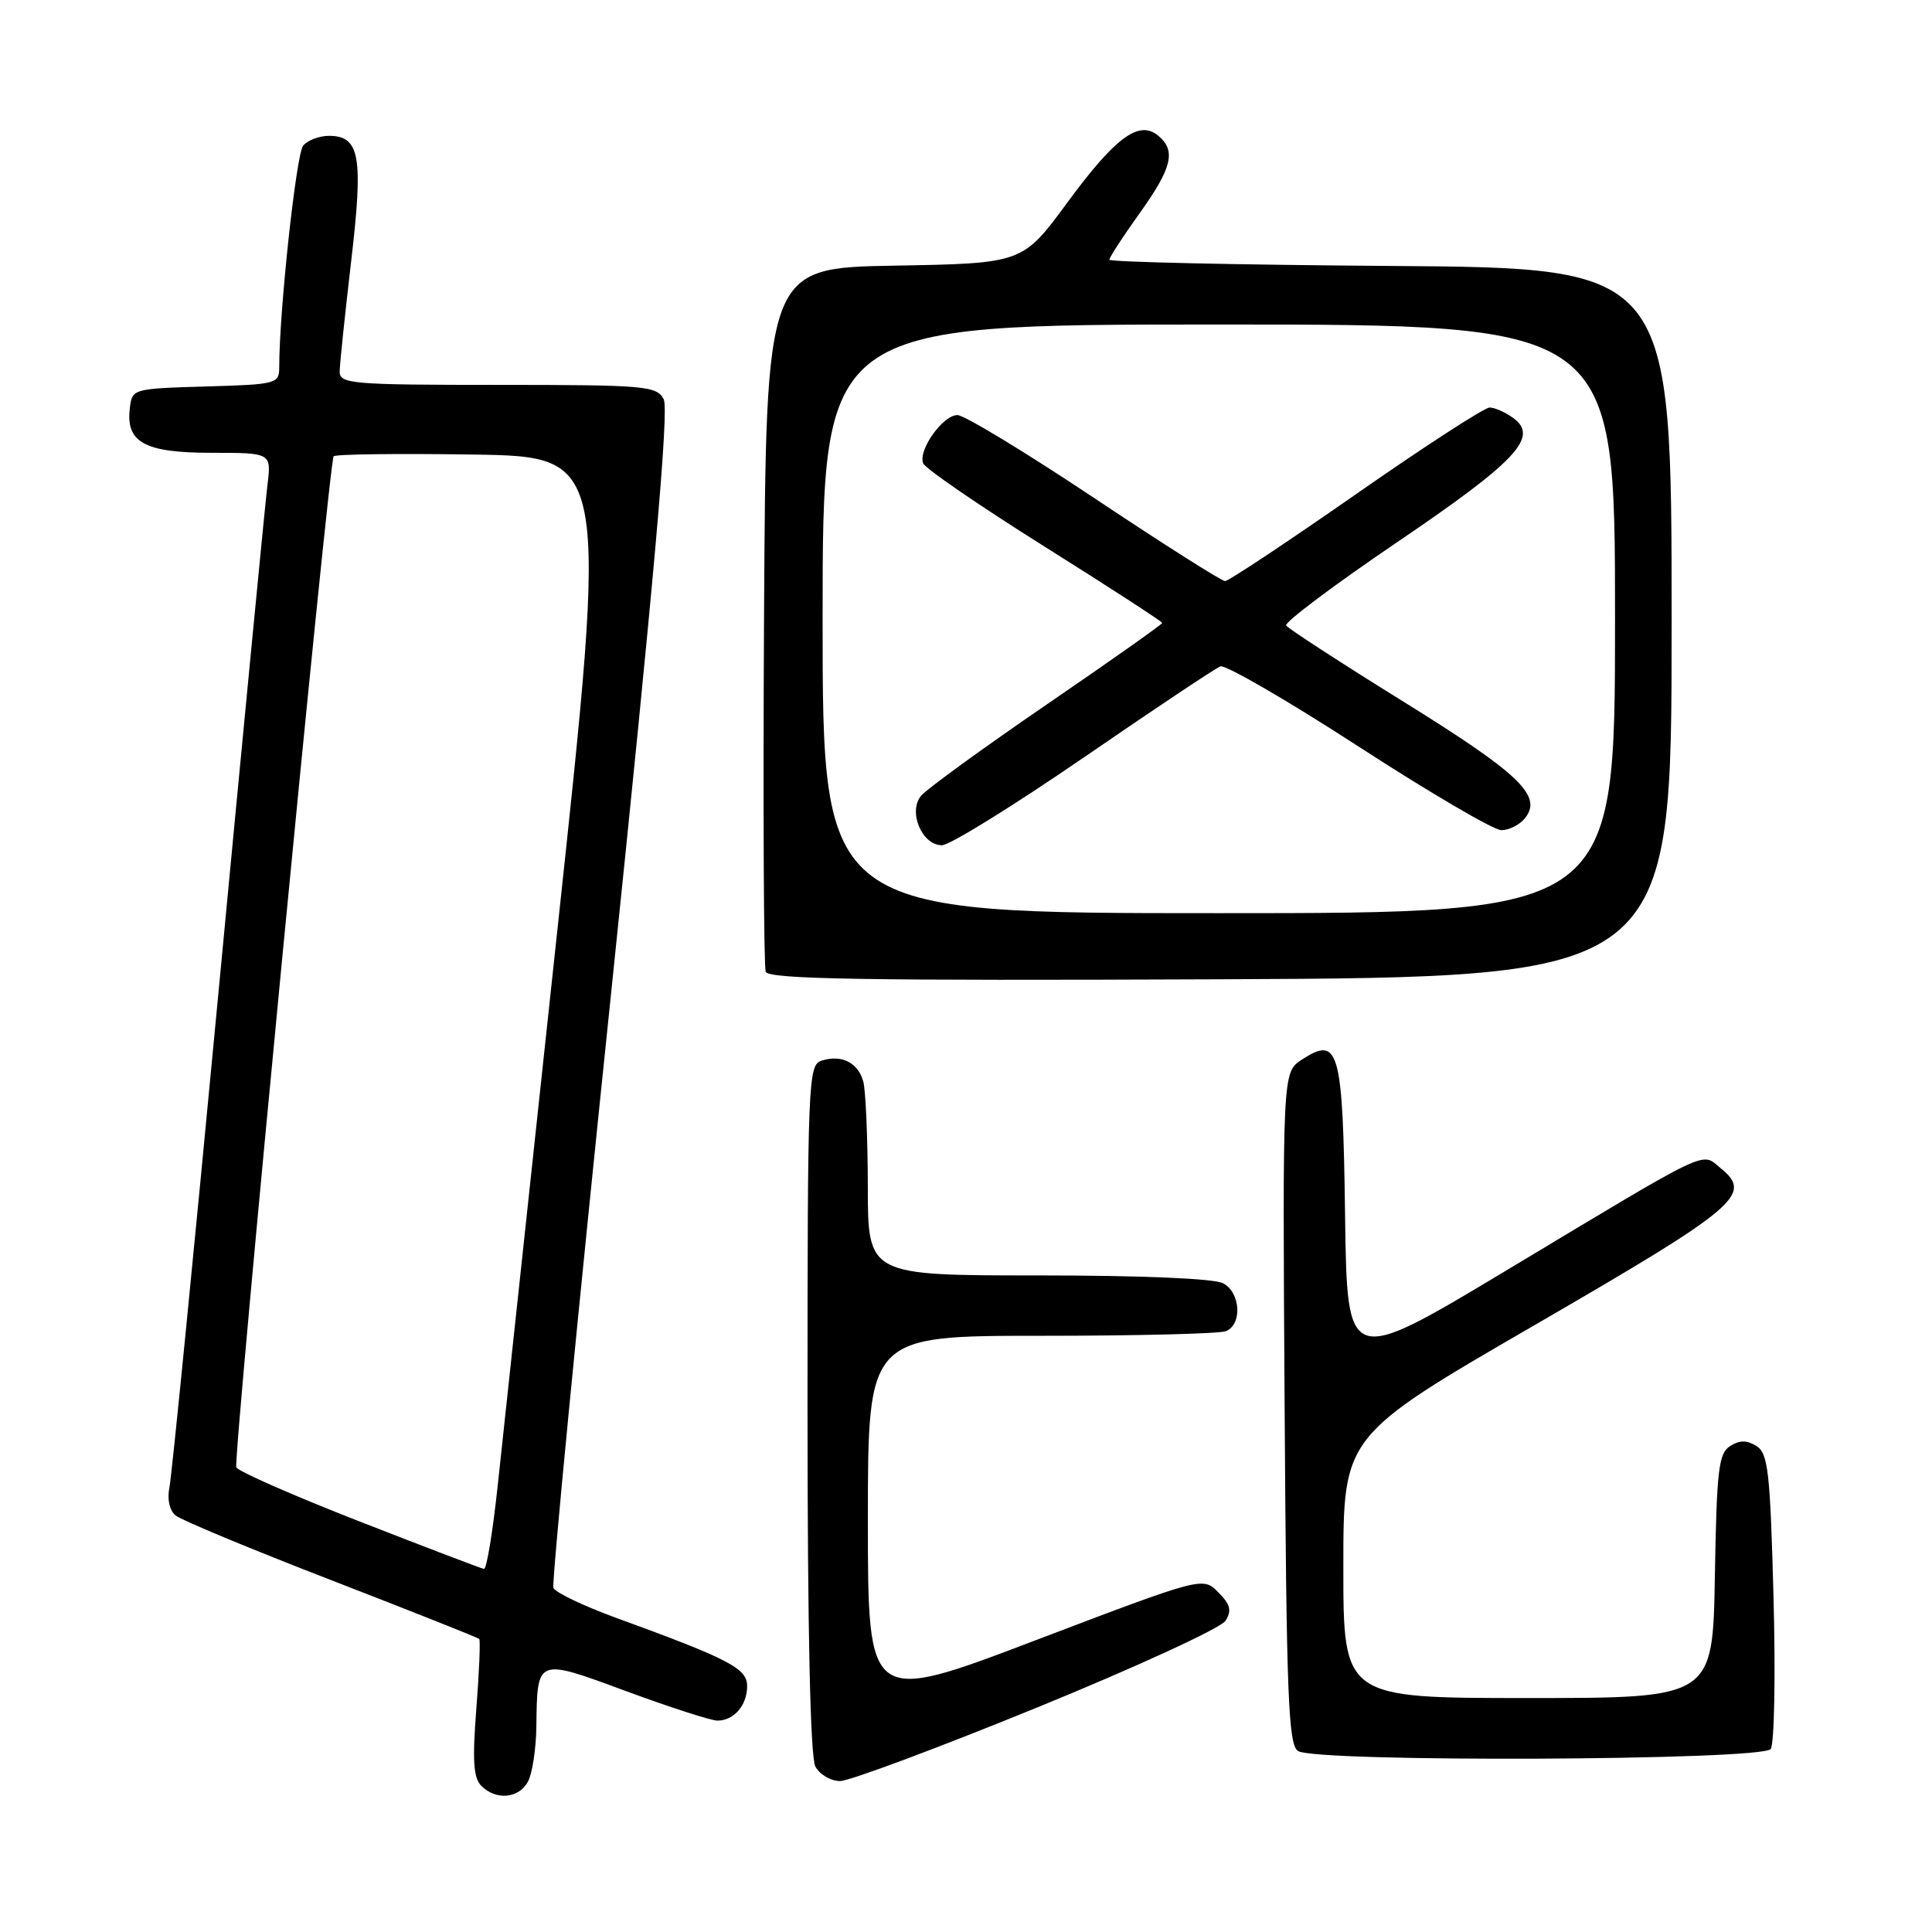 <?xml version="1.0" encoding="UTF-8" standalone="no"?>
<!DOCTYPE svg PUBLIC "-//W3C//DTD SVG 1.1//EN" "http://www.w3.org/Graphics/SVG/1.1/DTD/svg11.dtd" >
<svg xmlns="http://www.w3.org/2000/svg" xmlns:xlink="http://www.w3.org/1999/xlink" version="1.1" viewBox="0 0 256 256">
 <g >
 <path fill="currentColor"
d=" M 69.96 236.07 C 70.53 235.00 71.03 231.74 71.07 228.82 C 71.19 219.62 71.03 219.68 83.00 224.10 C 88.78 226.23 94.20 227.98 95.05 227.99 C 97.24 228.00 99.00 225.97 99.00 223.42 C 99.00 221.07 96.65 219.84 81.63 214.37 C 77.30 212.79 73.57 211.00 73.33 210.40 C 73.09 209.79 76.51 174.53 80.93 132.04 C 86.69 76.58 88.67 54.25 87.94 52.89 C 87.00 51.13 85.50 51.00 65.96 51.00 C 46.66 51.00 45.00 50.86 45.01 49.25 C 45.01 48.29 45.70 41.75 46.52 34.71 C 48.17 20.72 47.69 18.00 43.59 18.00 C 42.30 18.00 40.76 18.59 40.17 19.30 C 39.25 20.40 37.00 41.25 37.00 48.61 C 37.00 50.86 36.70 50.94 27.25 51.21 C 17.55 51.50 17.50 51.51 17.20 54.12 C 16.67 58.64 19.18 60.00 28.05 60.00 C 35.96 60.00 35.96 60.00 35.44 64.25 C 35.15 66.59 32.23 96.85 28.95 131.50 C 25.67 166.15 22.75 195.67 22.45 197.09 C 22.13 198.64 22.45 200.13 23.26 200.80 C 24.00 201.42 33.29 205.28 43.89 209.38 C 54.50 213.49 63.32 216.99 63.50 217.17 C 63.67 217.35 63.50 221.50 63.12 226.39 C 62.58 233.28 62.73 235.59 63.78 236.64 C 65.74 238.60 68.76 238.31 69.96 236.07 Z  M 137.43 226.25 C 150.56 220.89 161.79 215.72 162.39 214.76 C 163.24 213.40 163.03 212.59 161.42 210.98 C 159.37 208.92 159.37 208.92 137.18 217.36 C 115.00 225.80 115.00 225.80 115.00 201.40 C 115.00 177.00 115.00 177.00 137.92 177.00 C 150.52 177.00 161.55 176.73 162.42 176.39 C 164.63 175.54 164.40 171.28 162.07 170.04 C 160.90 169.41 151.21 169.00 137.57 169.00 C 115.00 169.00 115.00 169.00 114.99 157.25 C 114.98 150.79 114.71 144.52 114.39 143.32 C 113.71 140.80 111.52 139.70 108.86 140.54 C 107.08 141.11 107.00 143.16 107.00 186.63 C 107.00 216.08 107.37 232.81 108.04 234.07 C 108.60 235.13 110.08 236.00 111.31 236.00 C 112.54 236.00 124.30 231.61 137.43 226.25 Z  M 234.63 231.75 C 235.11 231.06 235.28 222.00 235.00 211.61 C 234.56 195.03 234.28 192.58 232.75 191.61 C 231.48 190.81 230.52 190.81 229.25 191.61 C 227.72 192.58 227.47 194.75 227.23 208.86 C 226.95 225.00 226.95 225.00 202.48 225.00 C 178.00 225.00 178.00 225.00 178.00 207.63 C 178.00 190.26 178.00 190.26 203.47 175.51 C 230.24 160.00 232.29 158.28 228.04 154.83 C 225.34 152.64 227.27 151.72 199.48 168.41 C 178.50 181.00 178.50 181.00 178.23 161.10 C 177.93 138.99 177.43 137.18 172.48 140.42 C 169.94 142.09 169.94 142.09 170.22 186.58 C 170.46 224.83 170.71 231.21 172.00 232.02 C 174.41 233.54 233.55 233.29 234.63 231.75 Z  M 221.50 82.50 C 221.50 35.50 221.50 35.50 184.25 35.24 C 163.76 35.09 147.00 34.72 147.00 34.41 C 147.00 34.10 148.80 31.33 151.00 28.26 C 155.32 22.23 155.86 19.96 153.47 17.98 C 150.93 15.86 147.81 18.16 141.42 26.85 C 135.50 34.90 135.50 34.90 118.50 35.20 C 101.50 35.50 101.50 35.50 101.24 81.50 C 101.10 106.80 101.20 128.07 101.46 128.76 C 101.84 129.75 114.43 129.96 161.72 129.76 C 221.50 129.50 221.50 129.50 221.50 82.50 Z  M 47.56 201.57 C 38.79 198.14 31.48 194.93 31.31 194.42 C 30.89 193.11 43.60 61.07 44.21 60.46 C 44.49 60.18 52.79 60.08 62.65 60.23 C 80.60 60.50 80.60 60.50 73.88 123.00 C 70.19 157.38 66.63 190.56 65.96 196.75 C 65.30 202.94 64.48 207.95 64.13 207.89 C 63.78 207.84 56.33 204.99 47.56 201.57 Z  M 109.00 82.00 C 109.00 43.00 109.00 43.00 161.50 43.00 C 214.00 43.00 214.00 43.00 214.00 82.00 C 214.00 121.00 214.00 121.00 161.50 121.00 C 109.00 121.00 109.00 121.00 109.00 82.00 Z  M 143.59 100.38 C 152.89 93.99 161.04 88.55 161.70 88.30 C 162.36 88.04 170.59 92.81 180.00 98.91 C 189.41 105.01 197.92 110.00 198.93 110.00 C 199.93 110.00 201.33 109.31 202.02 108.47 C 204.48 105.51 201.47 102.60 186.07 93.04 C 177.72 87.86 170.68 83.29 170.42 82.88 C 170.17 82.47 176.77 77.51 185.09 71.87 C 200.97 61.10 203.96 57.91 200.52 55.39 C 199.47 54.63 198.06 54.00 197.38 54.00 C 196.70 54.00 188.72 59.17 179.65 65.50 C 170.58 71.82 162.78 77.00 162.33 77.00 C 161.87 77.00 154.07 72.05 145.00 66.00 C 135.93 59.95 127.76 55.00 126.87 55.00 C 124.93 55.00 121.64 59.63 122.32 61.39 C 122.58 62.07 129.81 67.03 138.40 72.42 C 146.98 77.81 154.00 82.36 154.00 82.54 C 154.00 82.73 147.11 87.59 138.69 93.35 C 130.28 99.11 122.78 104.56 122.05 105.44 C 120.29 107.56 122.16 112.00 124.81 112.00 C 125.84 112.00 134.28 106.77 143.59 100.38 Z "/>
</g>
</svg>